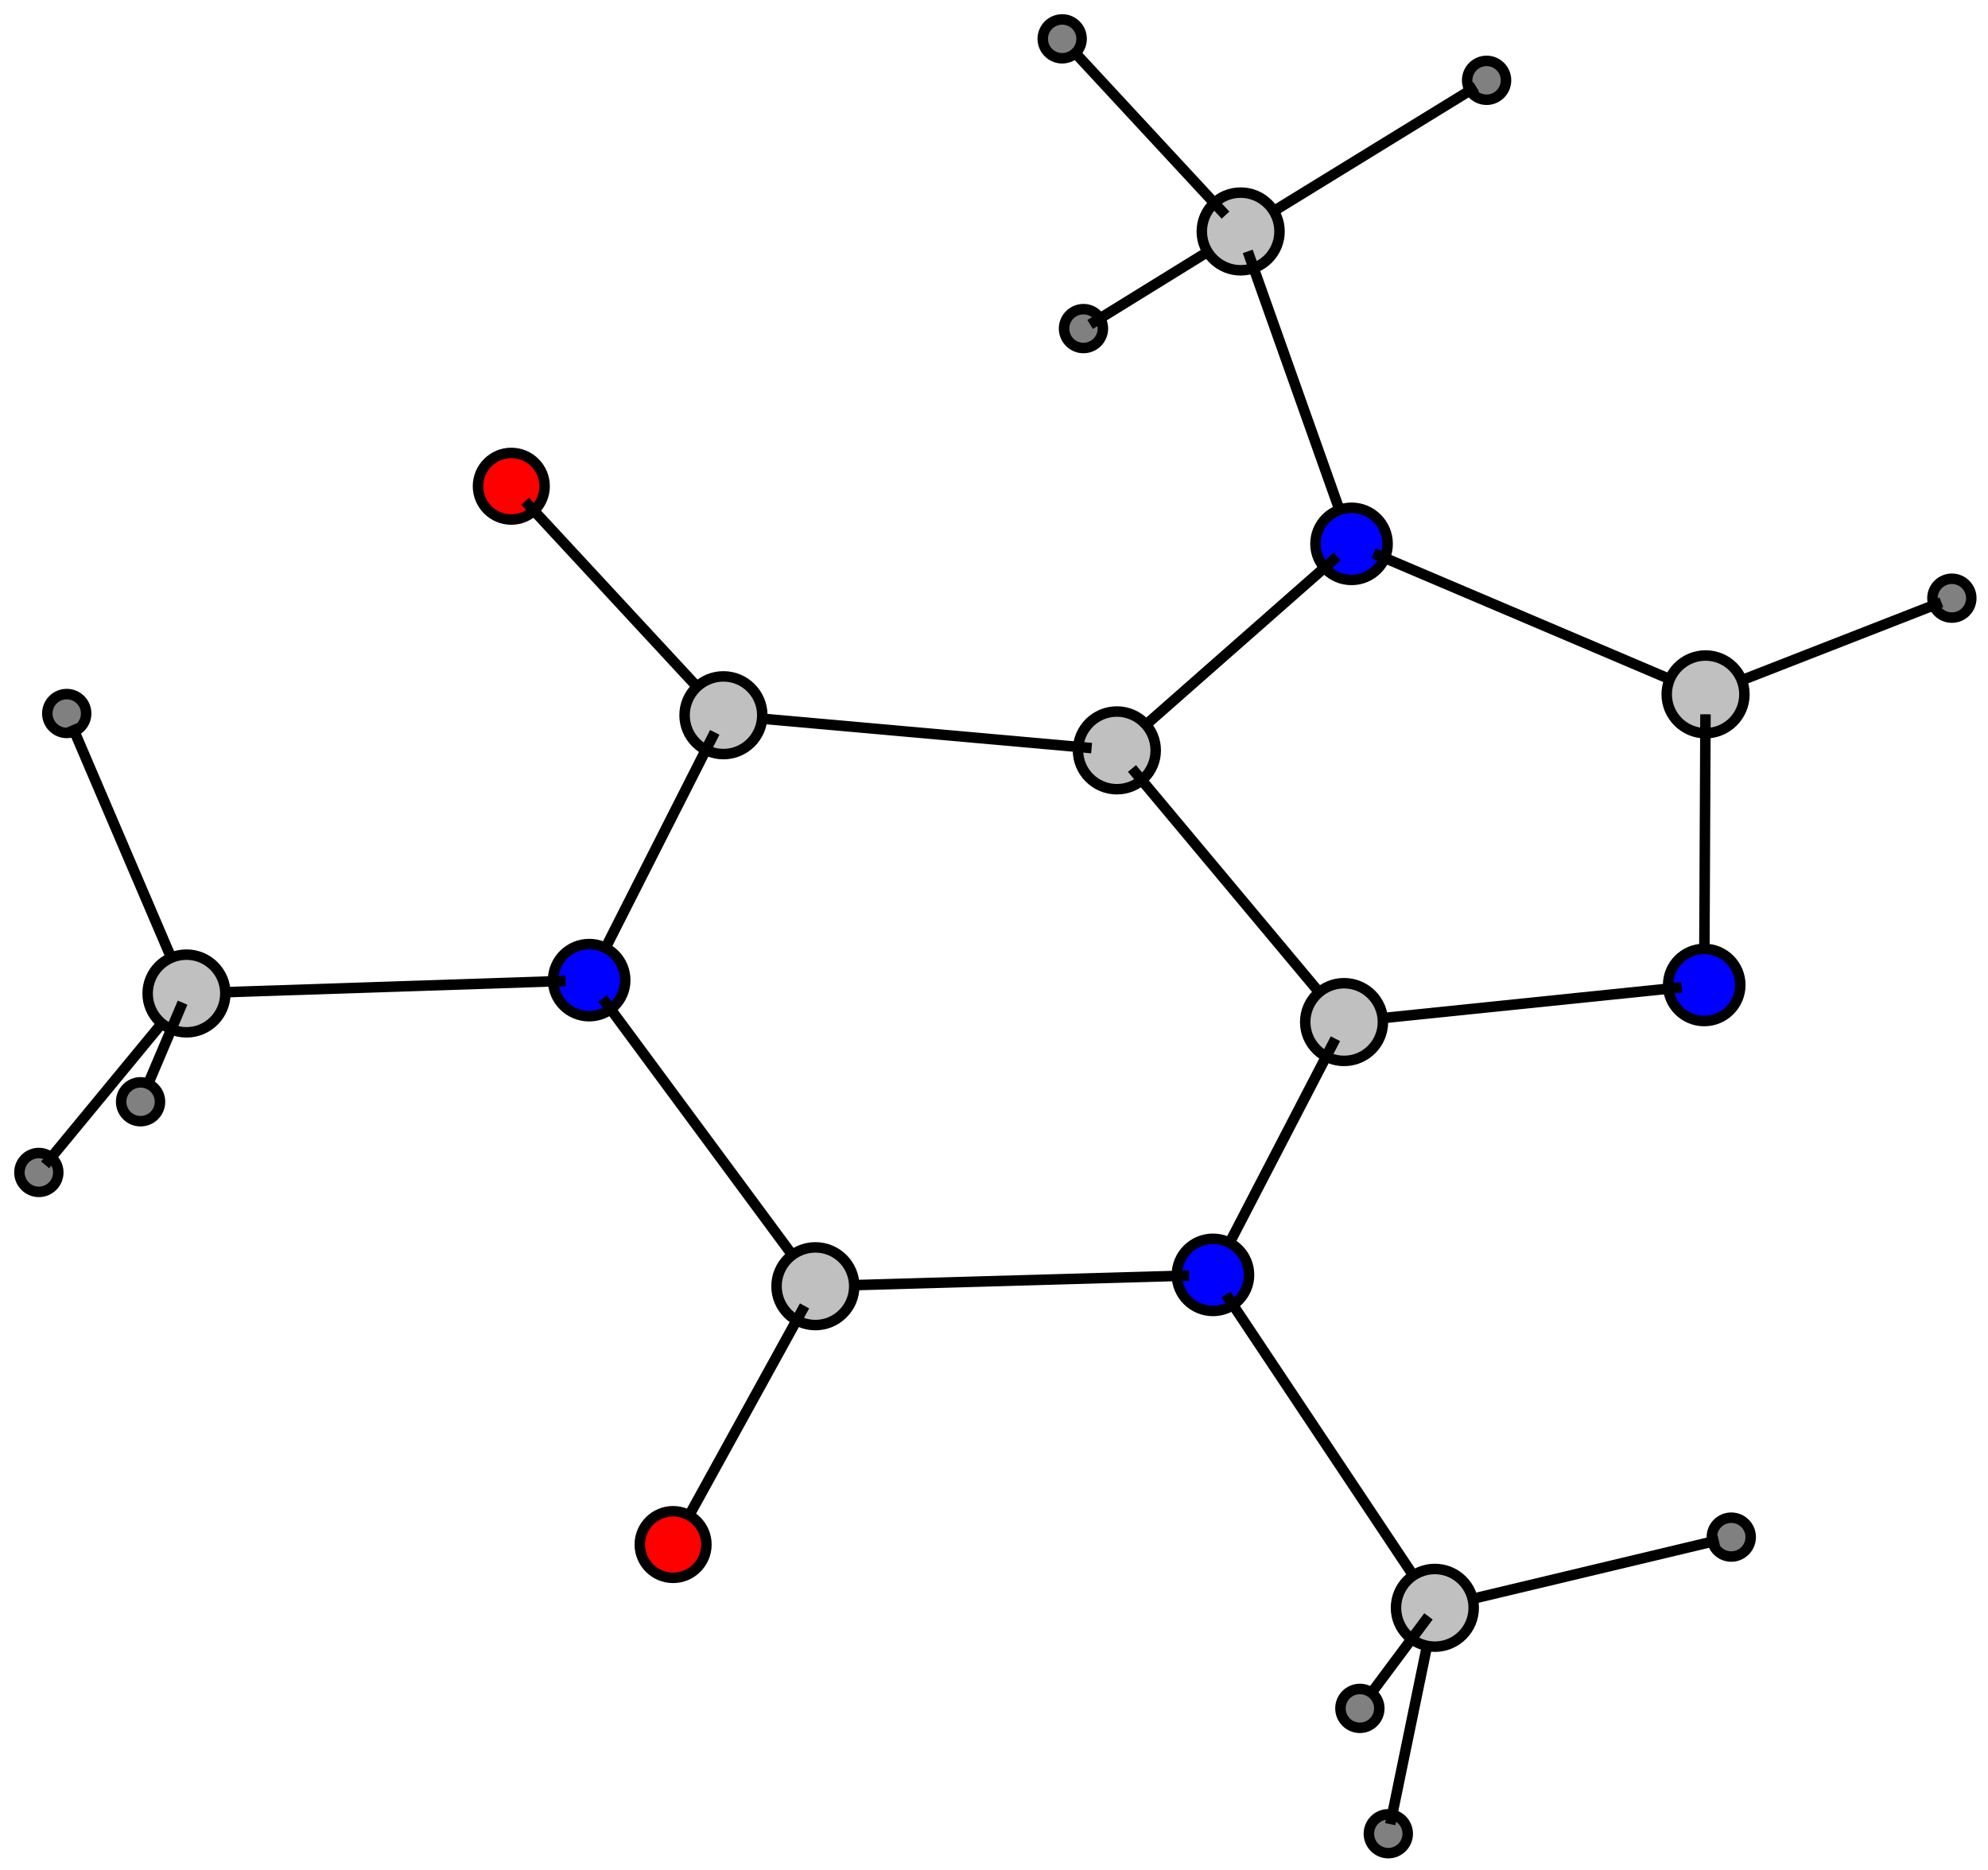 <svg xmlns="http://www.w3.org/2000/svg" xmlns:xlink="http://www.w3.org/1999/xlink" width="573" height="539">

  <defs>
    <g id="atom1"> <circle cx="0" cy="0" r="5.6" fill="#808080" stroke="black" stroke-width="3.023"/> </g>
    <g id="atom6"> <circle cx="0" cy="0" r="11.2" fill="#c0c0c0" stroke="black" stroke-width="3.023"/> </g>
    <g id="atom7"> <circle cx="0" cy="0" r="10.4" fill="#0000ff" stroke="black" stroke-width="3.023"/> </g>
    <g id="atom8"> <circle cx="0" cy="0" r="9.6" fill="#ff0000" stroke="black" stroke-width="3.023"/> </g>
  </defs>

  <use x="312.289" y="94.725" xlink:href="#atom1"/>
    <line x1="314.209" y1="93.538" x2="353.753" y2="69.099" stroke="black" stroke-width="3.023"/>
  <use x="428.479" y="23.153" xlink:href="#atom1"/>
    <line x1="425.47" y1="25.003" x2="363.614" y2="63.024" stroke="black" stroke-width="3.023"/>
  <use x="357.594" y="66.724" xlink:href="#atom6"/>
    <line x1="353.233" y1="62.017" x2="308.333" y2="13.554" stroke="black" stroke-width="3.023"/>
    <line x1="359.633" y1="72.469" x2="387.661" y2="151.447" stroke="black" stroke-width="3.023"/>
  <use x="562.586" y="172.442" xlink:href="#atom1"/>
    <line x1="559.562" y1="173.623" x2="497.641" y2="197.805" stroke="black" stroke-width="3.023"/>
  <use x="306.152" y="11.2" xlink:href="#atom1"/>
  <use x="389.554" y="156.78" xlink:href="#atom7"/>
    <line x1="395.918" y1="159.486" x2="484.739" y2="197.253" stroke="black" stroke-width="3.023"/>
    <line x1="385.405" y1="160.432" x2="326.379" y2="212.383" stroke="black" stroke-width="3.023"/>
  <use x="491.593" y="200.167" xlink:href="#atom6"/>
    <line x1="491.567" y1="205.916" x2="491.232" y2="278.605" stroke="black" stroke-width="3.023"/>
  <use x="147.372" y="140.17" xlink:href="#atom8"/>
    <line x1="151.37" y1="144.488" x2="203.85" y2="201.152" stroke="black" stroke-width="3.023"/>
  <use x="321.91" y="216.316" xlink:href="#atom6"/>
    <line x1="314.633" y1="215.666" x2="215.793" y2="206.838" stroke="black" stroke-width="3.023"/>
    <line x1="326.272" y1="221.532" x2="383.039" y2="289.422" stroke="black" stroke-width="3.023"/>
  <use x="491.208" y="283.943" xlink:href="#atom7"/>
    <line x1="484.748" y1="284.608" x2="394.357" y2="293.921" stroke="black" stroke-width="3.023"/>
  <use x="208.515" y="206.188" xlink:href="#atom6"/>
    <line x1="206.012" y1="211.126" x2="172.141" y2="277.966" stroke="black" stroke-width="3.023"/>
  <use x="387.401" y="294.637" xlink:href="#atom6"/>
    <line x1="384.908" y1="299.444" x2="351.925" y2="363.053" stroke="black" stroke-width="3.023"/>
  <use x="11.2" y="337.99" xlink:href="#atom1"/>
    <line x1="13.006" y1="335.801" x2="50.141" y2="290.777" stroke="black" stroke-width="3.023"/>
  <use x="400.15" y="528.622" xlink:href="#atom1"/>
    <line x1="400.719" y1="525.86" x2="412.43" y2="469.024" stroke="black" stroke-width="3.023"/>
  <use x="169.817" y="282.552" xlink:href="#atom7"/>
    <line x1="163.039" y1="282.776" x2="61.051" y2="286.157" stroke="black" stroke-width="3.023"/>
    <line x1="173.722" y1="287.836" x2="230.815" y2="365.099" stroke="black" stroke-width="3.023"/>
  <use x="19.235" y="205.685" xlink:href="#atom1"/>
    <line x1="20.7" y1="209.111" x2="50.822" y2="279.548" stroke="black" stroke-width="3.023"/>
  <use x="349.61" y="367.517" xlink:href="#atom7"/>
    <line x1="342.734" y1="367.713" x2="242.426" y2="370.578" stroke="black" stroke-width="3.023"/>
    <line x1="353.36" y1="373.144" x2="409.53" y2="457.44" stroke="black" stroke-width="3.023"/>
  <use x="53.752" y="286.399" xlink:href="#atom6"/>
    <line x1="52.628" y1="289.048" x2="41.077" y2="316.291" stroke="black" stroke-width="3.023"/>
  <use x="235.02" y="370.79" xlink:href="#atom6"/>
    <line x1="231.895" y1="376.465" x2="196.687" y2="440.394" stroke="black" stroke-width="3.023"/>
  <use x="499.004" y="443.115" xlink:href="#atom1"/>
    <line x1="495.376" y1="443.98" x2="420.824" y2="461.769" stroke="black" stroke-width="3.023"/>
  <use x="413.568" y="463.5" xlink:href="#atom6"/>
    <line x1="411.734" y1="465.96" x2="392.874" y2="491.258" stroke="black" stroke-width="3.023"/>
  <use x="194.008" y="445.259" xlink:href="#atom8"/>
  <use x="40.515" y="317.616" xlink:href="#atom1"/>
  <use x="391.957" y="492.488" xlink:href="#atom1"/>
</svg>
